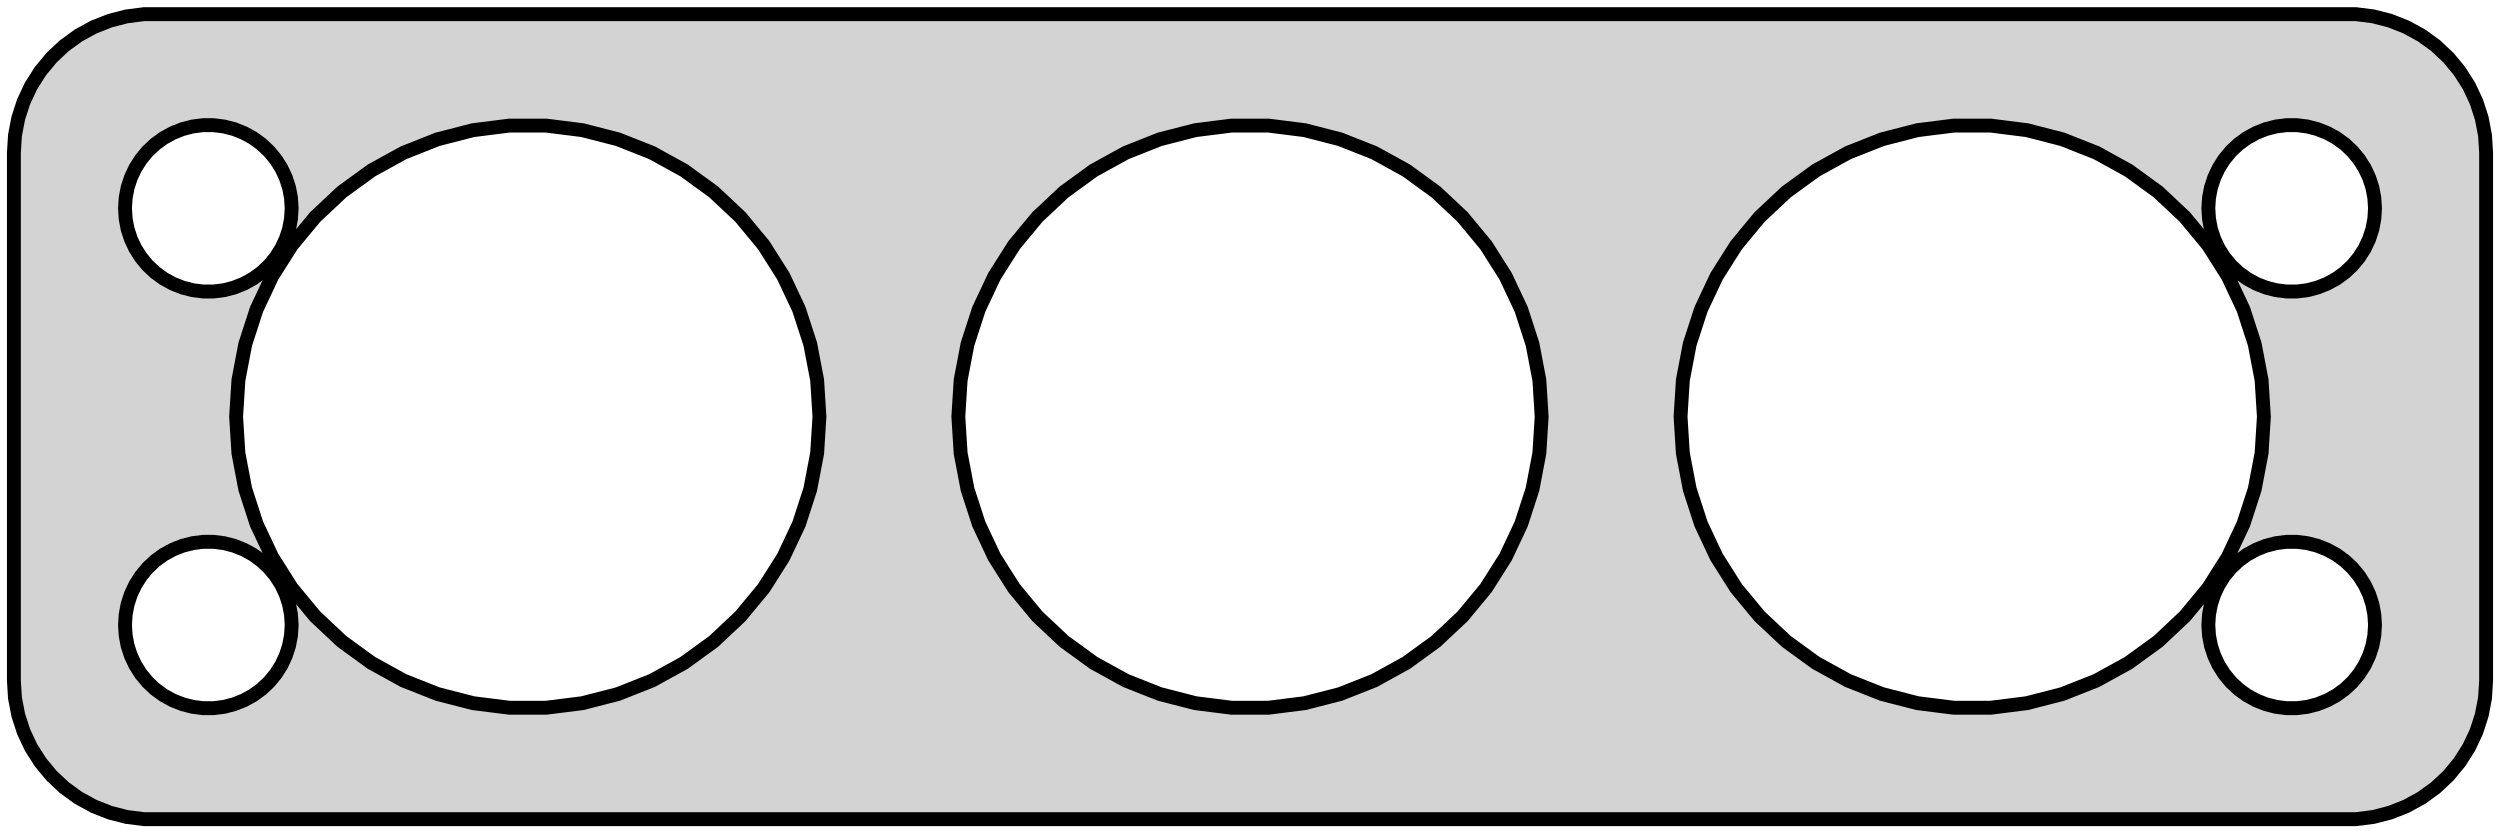<?xml version="1.0" standalone="no"?>
<!DOCTYPE svg PUBLIC "-//W3C//DTD SVG 1.1//EN" "http://www.w3.org/Graphics/SVG/1.1/DTD/svg11.dtd">
<svg width="90mm" height="30mm" viewBox="-45 -15 90 30" xmlns="http://www.w3.org/2000/svg" version="1.1">
<title>OpenSCAD Model</title>
<path d="
M 40.437,14.411 L 41.045,14.255 L 41.629,14.024 L 42.179,13.722 L 42.687,13.353 L 43.145,12.923
 L 43.545,12.439 L 43.882,11.909 L 44.149,11.341 L 44.343,10.743 L 44.461,10.127 L 44.5,9.5
 L 44.5,-9.5 L 44.461,-10.127 L 44.343,-10.743 L 44.149,-11.341 L 43.882,-11.909 L 43.545,-12.439
 L 43.145,-12.923 L 42.687,-13.353 L 42.179,-13.722 L 41.629,-14.024 L 41.045,-14.255 L 40.437,-14.411
 L 39.814,-14.49 L -39.814,-14.49 L -40.437,-14.411 L -41.045,-14.255 L -41.629,-14.024 L -42.179,-13.722
 L -42.687,-13.353 L -43.145,-12.923 L -43.545,-12.439 L -43.882,-11.909 L -44.149,-11.341 L -44.343,-10.743
 L -44.461,-10.127 L -44.5,-9.5 L -44.5,9.5 L -44.461,10.127 L -44.343,10.743 L -44.149,11.341
 L -43.882,11.909 L -43.545,12.439 L -43.145,12.923 L -42.687,13.353 L -42.179,13.722 L -41.629,14.024
 L -41.045,14.255 L -40.437,14.411 L -39.814,14.49 L 39.814,14.49 z
M 37.312,-4.506 L 36.938,-4.553 L 36.573,-4.647 L 36.223,-4.786 L 35.892,-4.967 L 35.588,-5.188
 L 35.313,-5.446 L 35.073,-5.737 L 34.871,-6.055 L 34.711,-6.396 L 34.594,-6.754 L 34.524,-7.124
 L 34.5,-7.5 L 34.524,-7.876 L 34.594,-8.246 L 34.711,-8.604 L 34.871,-8.945 L 35.073,-9.263
 L 35.313,-9.554 L 35.588,-9.812 L 35.892,-10.033 L 36.223,-10.214 L 36.573,-10.353 L 36.938,-10.447
 L 37.312,-10.494 L 37.688,-10.494 L 38.062,-10.447 L 38.427,-10.353 L 38.777,-10.214 L 39.108,-10.033
 L 39.412,-9.812 L 39.687,-9.554 L 39.927,-9.263 L 40.129,-8.945 L 40.289,-8.604 L 40.406,-8.246
 L 40.476,-7.876 L 40.5,-7.5 L 40.476,-7.124 L 40.406,-6.754 L 40.289,-6.396 L 40.129,-6.055
 L 39.927,-5.737 L 39.687,-5.446 L 39.412,-5.188 L 39.108,-4.967 L 38.777,-4.786 L 38.427,-4.647
 L 38.062,-4.553 L 37.688,-4.506 z
M -37.688,-4.506 L -38.062,-4.553 L -38.427,-4.647 L -38.777,-4.786 L -39.108,-4.967 L -39.412,-5.188
 L -39.687,-5.446 L -39.927,-5.737 L -40.129,-6.055 L -40.289,-6.396 L -40.406,-6.754 L -40.476,-7.124
 L -40.5,-7.5 L -40.476,-7.876 L -40.406,-8.246 L -40.289,-8.604 L -40.129,-8.945 L -39.927,-9.263
 L -39.687,-9.554 L -39.412,-9.812 L -39.108,-10.033 L -38.777,-10.214 L -38.427,-10.353 L -38.062,-10.447
 L -37.688,-10.494 L -37.312,-10.494 L -36.938,-10.447 L -36.573,-10.353 L -36.223,-10.214 L -35.892,-10.033
 L -35.588,-9.812 L -35.313,-9.554 L -35.073,-9.263 L -34.871,-8.945 L -34.711,-8.604 L -34.594,-8.246
 L -34.524,-7.876 L -34.5,-7.5 L -34.524,-7.124 L -34.594,-6.754 L -34.711,-6.396 L -34.871,-6.055
 L -35.073,-5.737 L -35.313,-5.446 L -35.588,-5.188 L -35.892,-4.967 L -36.223,-4.786 L -36.573,-4.647
 L -36.938,-4.553 L -37.312,-4.506 z
M 25.341,10.479 L 24.032,10.314 L 22.755,9.986 L 21.529,9.501 L 20.374,8.865 L 19.307,8.09
 L 18.346,7.188 L 17.505,6.172 L 16.799,5.058 L 16.237,3.865 L 15.83,2.611 L 15.583,1.316
 L 15.5,-0 L 15.583,-1.316 L 15.83,-2.611 L 16.237,-3.865 L 16.799,-5.058 L 17.505,-6.172
 L 18.346,-7.188 L 19.307,-8.09 L 20.374,-8.865 L 21.529,-9.501 L 22.755,-9.986 L 24.032,-10.314
 L 25.341,-10.479 L 26.659,-10.479 L 27.968,-10.314 L 29.245,-9.986 L 30.471,-9.501 L 31.626,-8.865
 L 32.693,-8.09 L 33.654,-7.188 L 34.495,-6.172 L 35.201,-5.058 L 35.763,-3.865 L 36.17,-2.611
 L 36.417,-1.316 L 36.5,-0 L 36.417,1.316 L 36.17,2.611 L 35.763,3.865 L 35.201,5.058
 L 34.495,6.172 L 33.654,7.188 L 32.693,8.09 L 31.626,8.865 L 30.471,9.501 L 29.245,9.986
 L 27.968,10.314 L 26.659,10.479 z
M -0.659,10.479 L -1.968,10.314 L -3.245,9.986 L -4.471,9.501 L -5.626,8.865 L -6.693,8.09
 L -7.654,7.188 L -8.495,6.172 L -9.201,5.058 L -9.763,3.865 L -10.17,2.611 L -10.417,1.316
 L -10.5,-0 L -10.417,-1.316 L -10.17,-2.611 L -9.763,-3.865 L -9.201,-5.058 L -8.495,-6.172
 L -7.654,-7.188 L -6.693,-8.09 L -5.626,-8.865 L -4.471,-9.501 L -3.245,-9.986 L -1.968,-10.314
 L -0.659,-10.479 L 0.659,-10.479 L 1.968,-10.314 L 3.245,-9.986 L 4.471,-9.501 L 5.626,-8.865
 L 6.693,-8.09 L 7.654,-7.188 L 8.495,-6.172 L 9.201,-5.058 L 9.763,-3.865 L 10.17,-2.611
 L 10.417,-1.316 L 10.5,-0 L 10.417,1.316 L 10.17,2.611 L 9.763,3.865 L 9.201,5.058
 L 8.495,6.172 L 7.654,7.188 L 6.693,8.09 L 5.626,8.865 L 4.471,9.501 L 3.245,9.986
 L 1.968,10.314 L 0.659,10.479 z
M -26.659,10.479 L -27.968,10.314 L -29.245,9.986 L -30.471,9.501 L -31.626,8.865 L -32.693,8.09
 L -33.654,7.188 L -34.495,6.172 L -35.201,5.058 L -35.763,3.865 L -36.17,2.611 L -36.417,1.316
 L -36.5,-0 L -36.417,-1.316 L -36.17,-2.611 L -35.763,-3.865 L -35.201,-5.058 L -34.495,-6.172
 L -33.654,-7.188 L -32.693,-8.09 L -31.626,-8.865 L -30.471,-9.501 L -29.245,-9.986 L -27.968,-10.314
 L -26.659,-10.479 L -25.341,-10.479 L -24.032,-10.314 L -22.755,-9.986 L -21.529,-9.501 L -20.374,-8.865
 L -19.307,-8.09 L -18.346,-7.188 L -17.505,-6.172 L -16.799,-5.058 L -16.237,-3.865 L -15.83,-2.611
 L -15.583,-1.316 L -15.5,-0 L -15.583,1.316 L -15.83,2.611 L -16.237,3.865 L -16.799,5.058
 L -17.505,6.172 L -18.346,7.188 L -19.307,8.09 L -20.374,8.865 L -21.529,9.501 L -22.755,9.986
 L -24.032,10.314 L -25.341,10.479 z
M 37.312,10.494 L 36.938,10.447 L 36.573,10.353 L 36.223,10.214 L 35.892,10.033 L 35.588,9.812
 L 35.313,9.554 L 35.073,9.263 L 34.871,8.945 L 34.711,8.604 L 34.594,8.246 L 34.524,7.876
 L 34.5,7.5 L 34.524,7.124 L 34.594,6.754 L 34.711,6.396 L 34.871,6.055 L 35.073,5.737
 L 35.313,5.446 L 35.588,5.188 L 35.892,4.967 L 36.223,4.786 L 36.573,4.647 L 36.938,4.553
 L 37.312,4.506 L 37.688,4.506 L 38.062,4.553 L 38.427,4.647 L 38.777,4.786 L 39.108,4.967
 L 39.412,5.188 L 39.687,5.446 L 39.927,5.737 L 40.129,6.055 L 40.289,6.396 L 40.406,6.754
 L 40.476,7.124 L 40.5,7.5 L 40.476,7.876 L 40.406,8.246 L 40.289,8.604 L 40.129,8.945
 L 39.927,9.263 L 39.687,9.554 L 39.412,9.812 L 39.108,10.033 L 38.777,10.214 L 38.427,10.353
 L 38.062,10.447 L 37.688,10.494 z
M -37.688,10.494 L -38.062,10.447 L -38.427,10.353 L -38.777,10.214 L -39.108,10.033 L -39.412,9.812
 L -39.687,9.554 L -39.927,9.263 L -40.129,8.945 L -40.289,8.604 L -40.406,8.246 L -40.476,7.876
 L -40.5,7.5 L -40.476,7.124 L -40.406,6.754 L -40.289,6.396 L -40.129,6.055 L -39.927,5.737
 L -39.687,5.446 L -39.412,5.188 L -39.108,4.967 L -38.777,4.786 L -38.427,4.647 L -38.062,4.553
 L -37.688,4.506 L -37.312,4.506 L -36.938,4.553 L -36.573,4.647 L -36.223,4.786 L -35.892,4.967
 L -35.588,5.188 L -35.313,5.446 L -35.073,5.737 L -34.871,6.055 L -34.711,6.396 L -34.594,6.754
 L -34.524,7.124 L -34.5,7.5 L -34.524,7.876 L -34.594,8.246 L -34.711,8.604 L -34.871,8.945
 L -35.073,9.263 L -35.313,9.554 L -35.588,9.812 L -35.892,10.033 L -36.223,10.214 L -36.573,10.353
 L -36.938,10.447 L -37.312,10.494 z
" stroke="black" fill="lightgray" stroke-width="0.5"/>
</svg>
